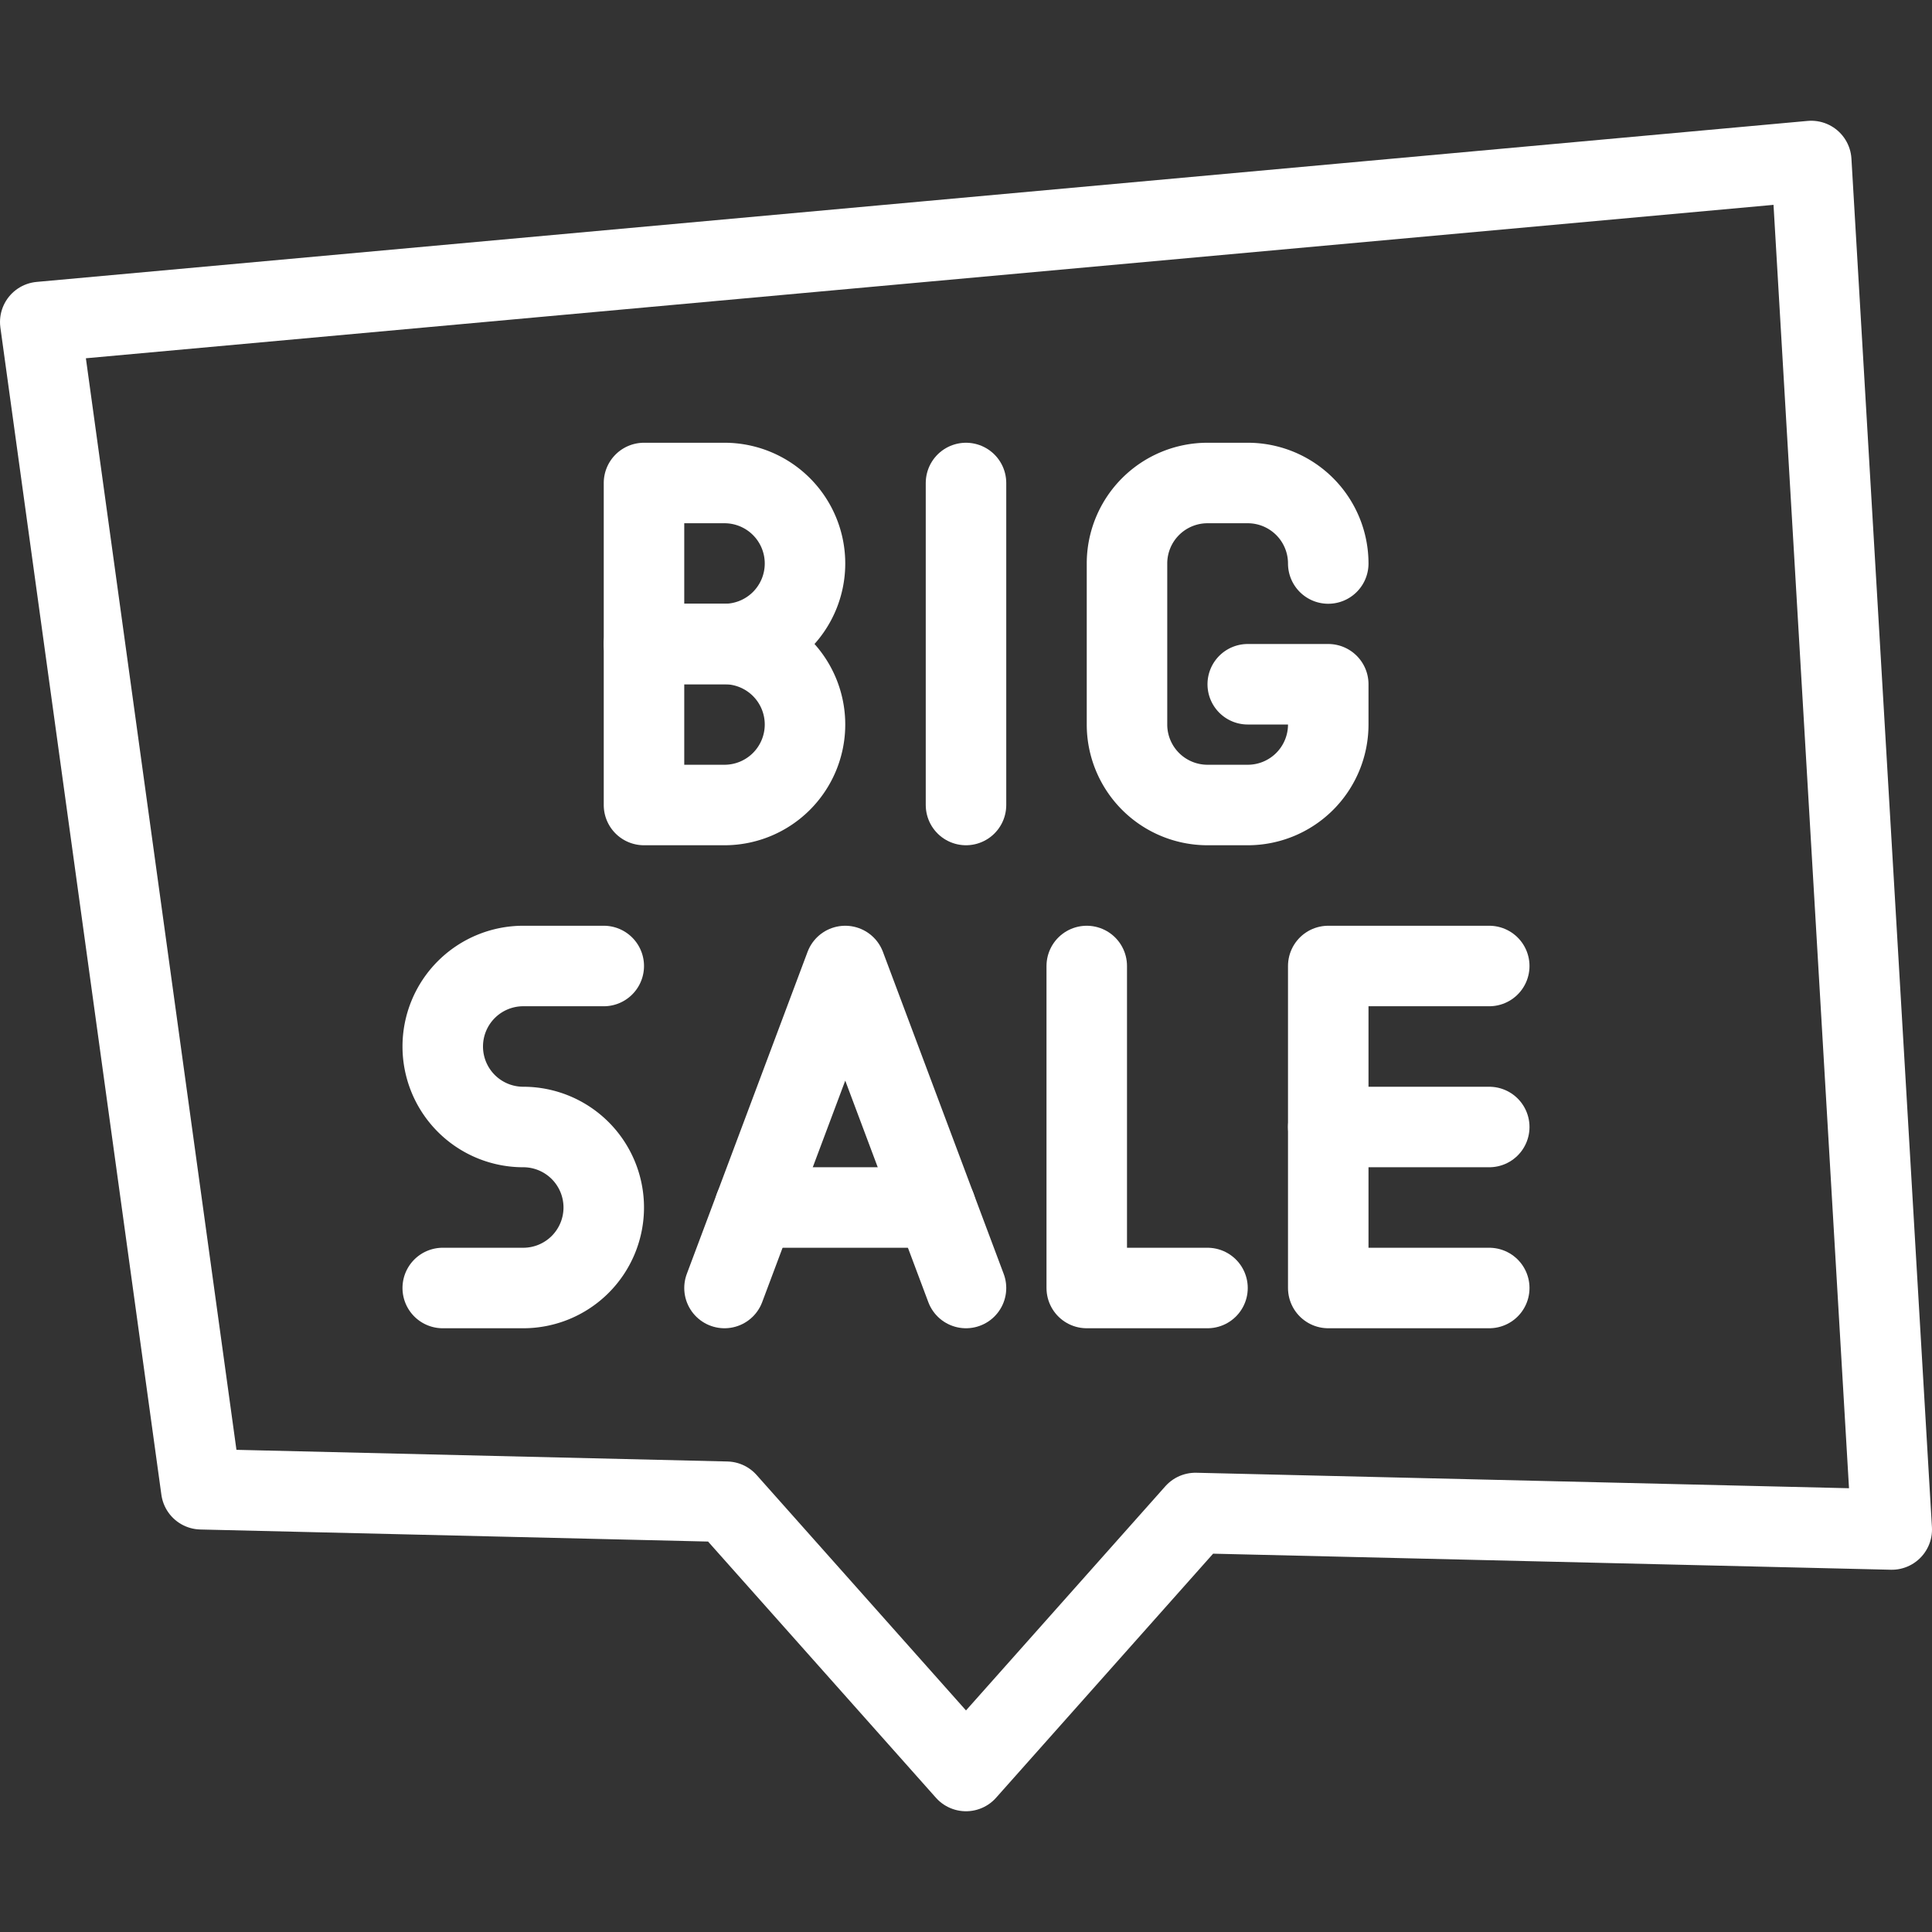<svg viewBox="0 0 48 48" xmlns="http://www.w3.org/2000/svg"  fill="none" stroke="#FFF" stroke-linecap="round" stroke-linejoin="round" stroke-width="2"><rect x="0" y="0" width="48" height="48" fill="#333333" stroke="none"/><path d="m31 17h2v1a2 2 0 0 1 -2 2h-1a2 2 0 0 1 -2-2v-4a2 2 0 0 1 2-2h1a2 2 0 0 1 2 2"/><path d="m15 24h-2a2 2 0 0 0 -2 2 2 2 0 0 0 2 2 2 2 0 0 1 2 2 2 2 0 0 1 -2 2h-2"/><path d="m24 32-3-8-3 8"/><path d="m27 24v8h3"/><path d="m37 32h-4v-8h4"/><path d="m33 28h4"/><path d="m23.25 30h-4.5"/><path d="m16 12h2a2 2 0 0 1 2 2 2 2 0 0 1 -2 2h-2a0 0 0 0 1 0 0v-4a0 0 0 0 1 0 0z"/><path d="m16 16h2a2 2 0 0 1 2 2 2 2 0 0 1 -2 2h-2a0 0 0 0 1 0 0v-4a0 0 0 0 1 0 0z"/><path d="m24 12v8"/><path d="m47 38-17.3-.41-5.7 6.41-5.95-6.69-13.05-.31-4-29 44-4z"/></svg>
